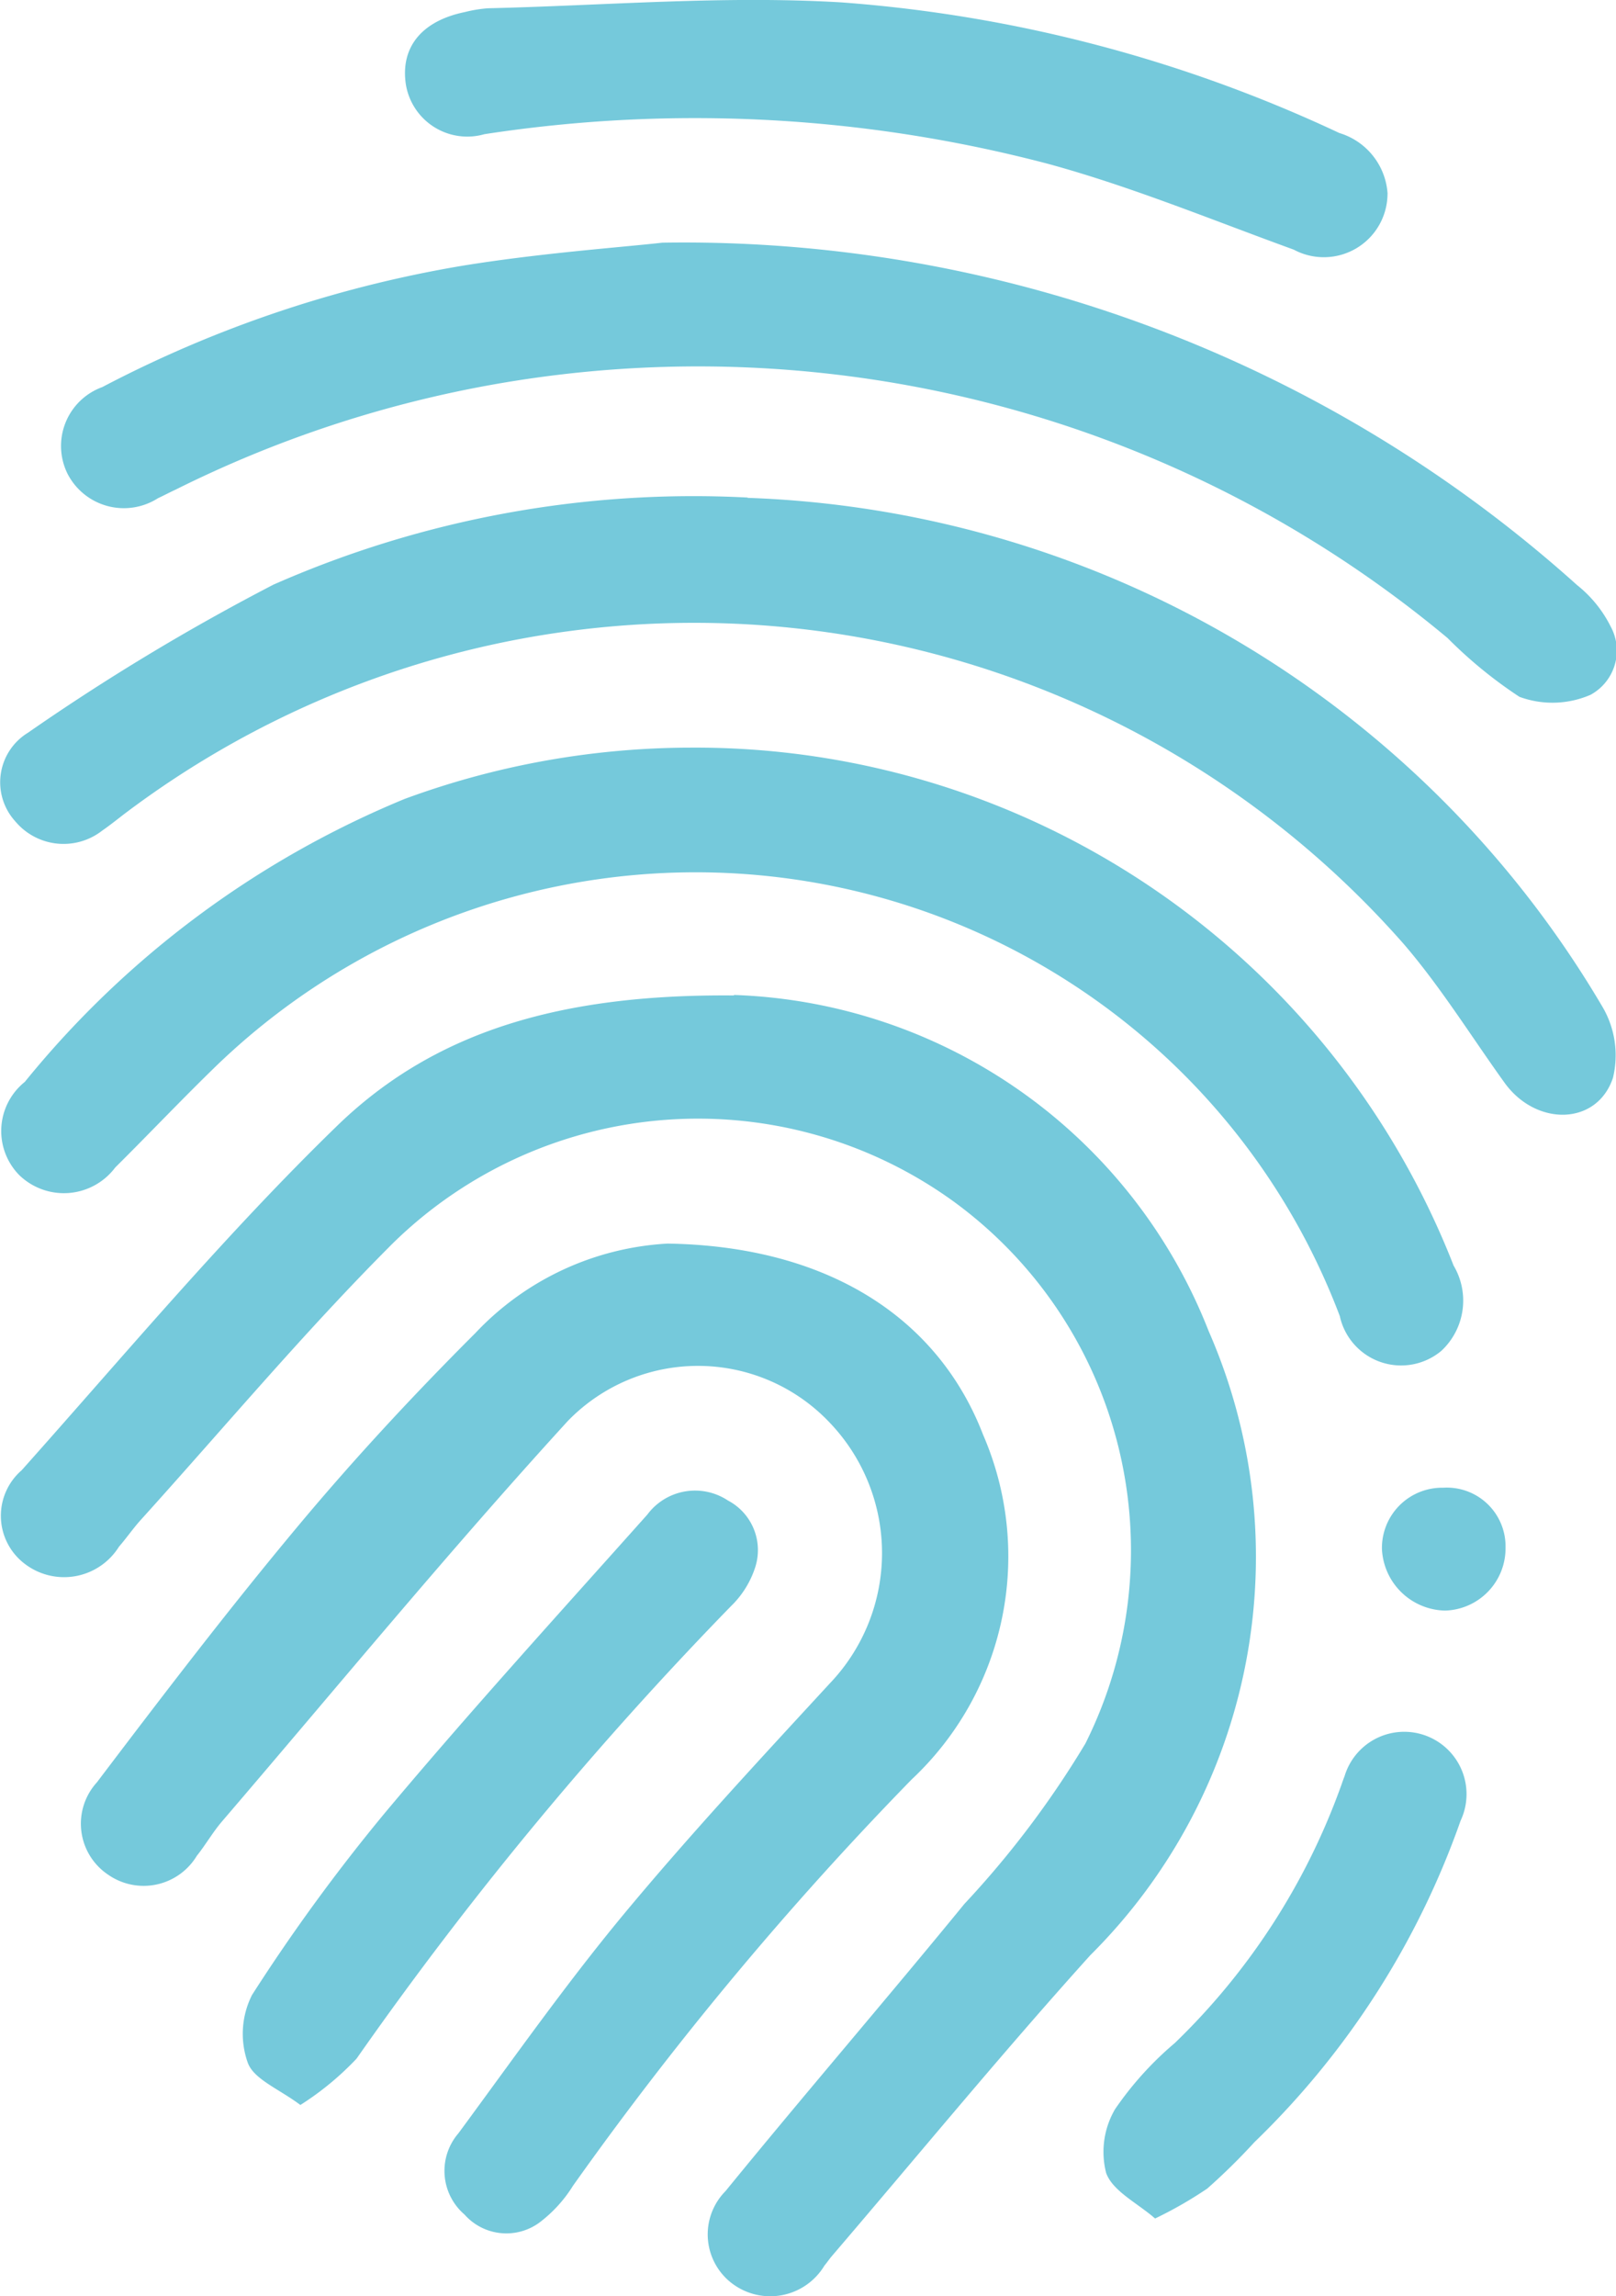 <svg id="Group_2044" data-name="Group 2044" xmlns="http://www.w3.org/2000/svg" width="22.28" height="31.642" viewBox="0 0 22.28 31.642">
  <path id="Path_1148" data-name="Path 1148" d="M52.924,135.316a7.294,7.294,0,0,1,6.546,4.632,7.743,7.743,0,0,1-1.632,8.6c-1.221,1.353-2.379,2.763-3.565,4.148-.035.041-.064.086-.1.128a.872.872,0,0,1-1.264.254.848.848,0,0,1-.1-1.28c1.085-1.33,2.207-2.63,3.294-3.958a13.078,13.078,0,0,0,1.668-2.21,5.949,5.949,0,0,0-1.827-7.475,6.011,6.011,0,0,0-7.723.584c-1.213,1.212-2.318,2.532-3.47,3.806-.108.119-.2.253-.305.374a.892.892,0,0,1-1.31.227.83.83,0,0,1-.031-1.281c1.428-1.6,2.81-3.251,4.345-4.742,1.345-1.306,3.088-1.822,5.477-1.8" transform="translate(-42.806 -121.606)" fill="#75c9db"/>
  <path id="Path_1149" data-name="Path 1149" d="M58.614,159.194c2.216.034,3.732,1.027,4.351,2.634a4.212,4.212,0,0,1-.985,4.75,46.792,46.792,0,0,0-4.67,5.6,1.867,1.867,0,0,1-.465.508.771.771,0,0,1-1.03-.113.793.793,0,0,1-.084-1.119c.743-1.008,1.465-2.034,2.264-3,.913-1.1,1.889-2.15,2.857-3.2a2.6,2.6,0,0,0,0-3.591,2.5,2.5,0,0,0-3.611-.026c-1.639,1.793-3.185,3.672-4.768,5.518-.128.149-.226.322-.349.476a.856.856,0,0,1-1.221.26.845.845,0,0,1-.157-1.272c.91-1.2,1.82-2.392,2.784-3.545.768-.919,1.587-1.8,2.434-2.646a3.937,3.937,0,0,1,2.65-1.234" transform="translate(-49.411 -142.058)" fill="#75c9db"/>
  <path id="Path_1150" data-name="Path 1150" d="M53.048,87.576a14.255,14.255,0,0,1,11.783,7.006,1.317,1.317,0,0,1,.149.986c-.22.66-1.06.672-1.495.067-.459-.638-.876-1.313-1.386-1.907a13.03,13.03,0,0,0-17.646-1.794c-.1.077-.2.157-.3.226a.867.867,0,0,1-1.2-.126.8.8,0,0,1,.174-1.221,30.623,30.623,0,0,1,3.385-2.041,14.368,14.368,0,0,1,6.539-1.2" transform="translate(-42.742 -80.716)" fill="#75c9db"/>
  <path id="Path_1155" data-name="Path 1155" d="M52.343,111.563A11.225,11.225,0,0,1,62.868,118.7a.946.946,0,0,1-.169,1.175.865.865,0,0,1-1.4-.479,9.429,9.429,0,0,0-2.483-3.646,9.523,9.523,0,0,0-13,.191c-.475.46-.931.942-1.4,1.407a.885.885,0,0,1-1.323.106.867.867,0,0,1,.076-1.285,13.238,13.238,0,0,1,5.239-3.9,11.459,11.459,0,0,1,3.937-.706" transform="translate(-42.827 -101.261)" fill="#75c9db"/>
  <path id="Path_1156" data-name="Path 1156" d="M56.85,63.069a18.426,18.426,0,0,1,12.613,4.718,1.7,1.7,0,0,1,.465.574.693.693,0,0,1-.279.938,1.318,1.318,0,0,1-.98.028,6.156,6.156,0,0,1-.991-.81,16.133,16.133,0,0,0-17.539-2.044c-.081.037-.16.08-.241.117a.873.873,0,0,1-1.247-.337.863.863,0,0,1,.479-1.194,16.577,16.577,0,0,1,4.958-1.671c1.074-.175,2.164-.252,2.764-.319" transform="translate(-47.72 -59.725)" fill="#75c9db"/>
  <path id="Path_1157" data-name="Path 1157" d="M95.212,42.435a.878.878,0,0,1-1.293.767c-1.124-.408-2.235-.868-3.386-1.182a19.125,19.125,0,0,0-7.772-.409.858.858,0,0,1-1.084-.69c-.075-.511.222-.872.815-.993a1.846,1.846,0,0,1,.318-.052c1.625-.038,3.256-.178,4.874-.081a19.524,19.524,0,0,1,6.864,1.8.937.937,0,0,1,.665.839" transform="translate(-76.082 -39.762)" fill="#75c9db"/>
  <path id="Path_1158" data-name="Path 1158" d="M66.9,191.39c-.294-.221-.639-.352-.725-.58a1.187,1.187,0,0,1,.058-.937,25.465,25.465,0,0,1,1.834-2.511c1.174-1.4,2.4-2.746,3.616-4.108a.82.82,0,0,1,1.111-.194.772.772,0,0,1,.376.921,1.3,1.3,0,0,1-.333.534,50.117,50.117,0,0,0-5.163,6.236,4.033,4.033,0,0,1-.774.638" transform="translate(-62.758 -162.384)" fill="#75c9db"/>
  <path id="Path_1159" data-name="Path 1159" d="M149.474,212.723c-.248-.216-.584-.377-.676-.627a1.165,1.165,0,0,1,.122-.88,4.578,4.578,0,0,1,.824-.912,9.285,9.285,0,0,0,2.285-3.524c.019-.05.034-.1.055-.151a.859.859,0,1,1,1.6.612,11.424,11.424,0,0,1-2.842,4.429,8.642,8.642,0,0,1-.65.639,5.624,5.624,0,0,1-.718.412" transform="translate(-133.547 -182.152)" fill="#75c9db"/>
  <path id="Path_1160" data-name="Path 1160" d="M177.254,183.467a.858.858,0,0,1-.834.87.89.89,0,0,1-.87-.847.83.83,0,0,1,.846-.846.809.809,0,0,1,.858.824" transform="translate(-156.497 -162.144)" fill="#75c9db"/>
</svg>
